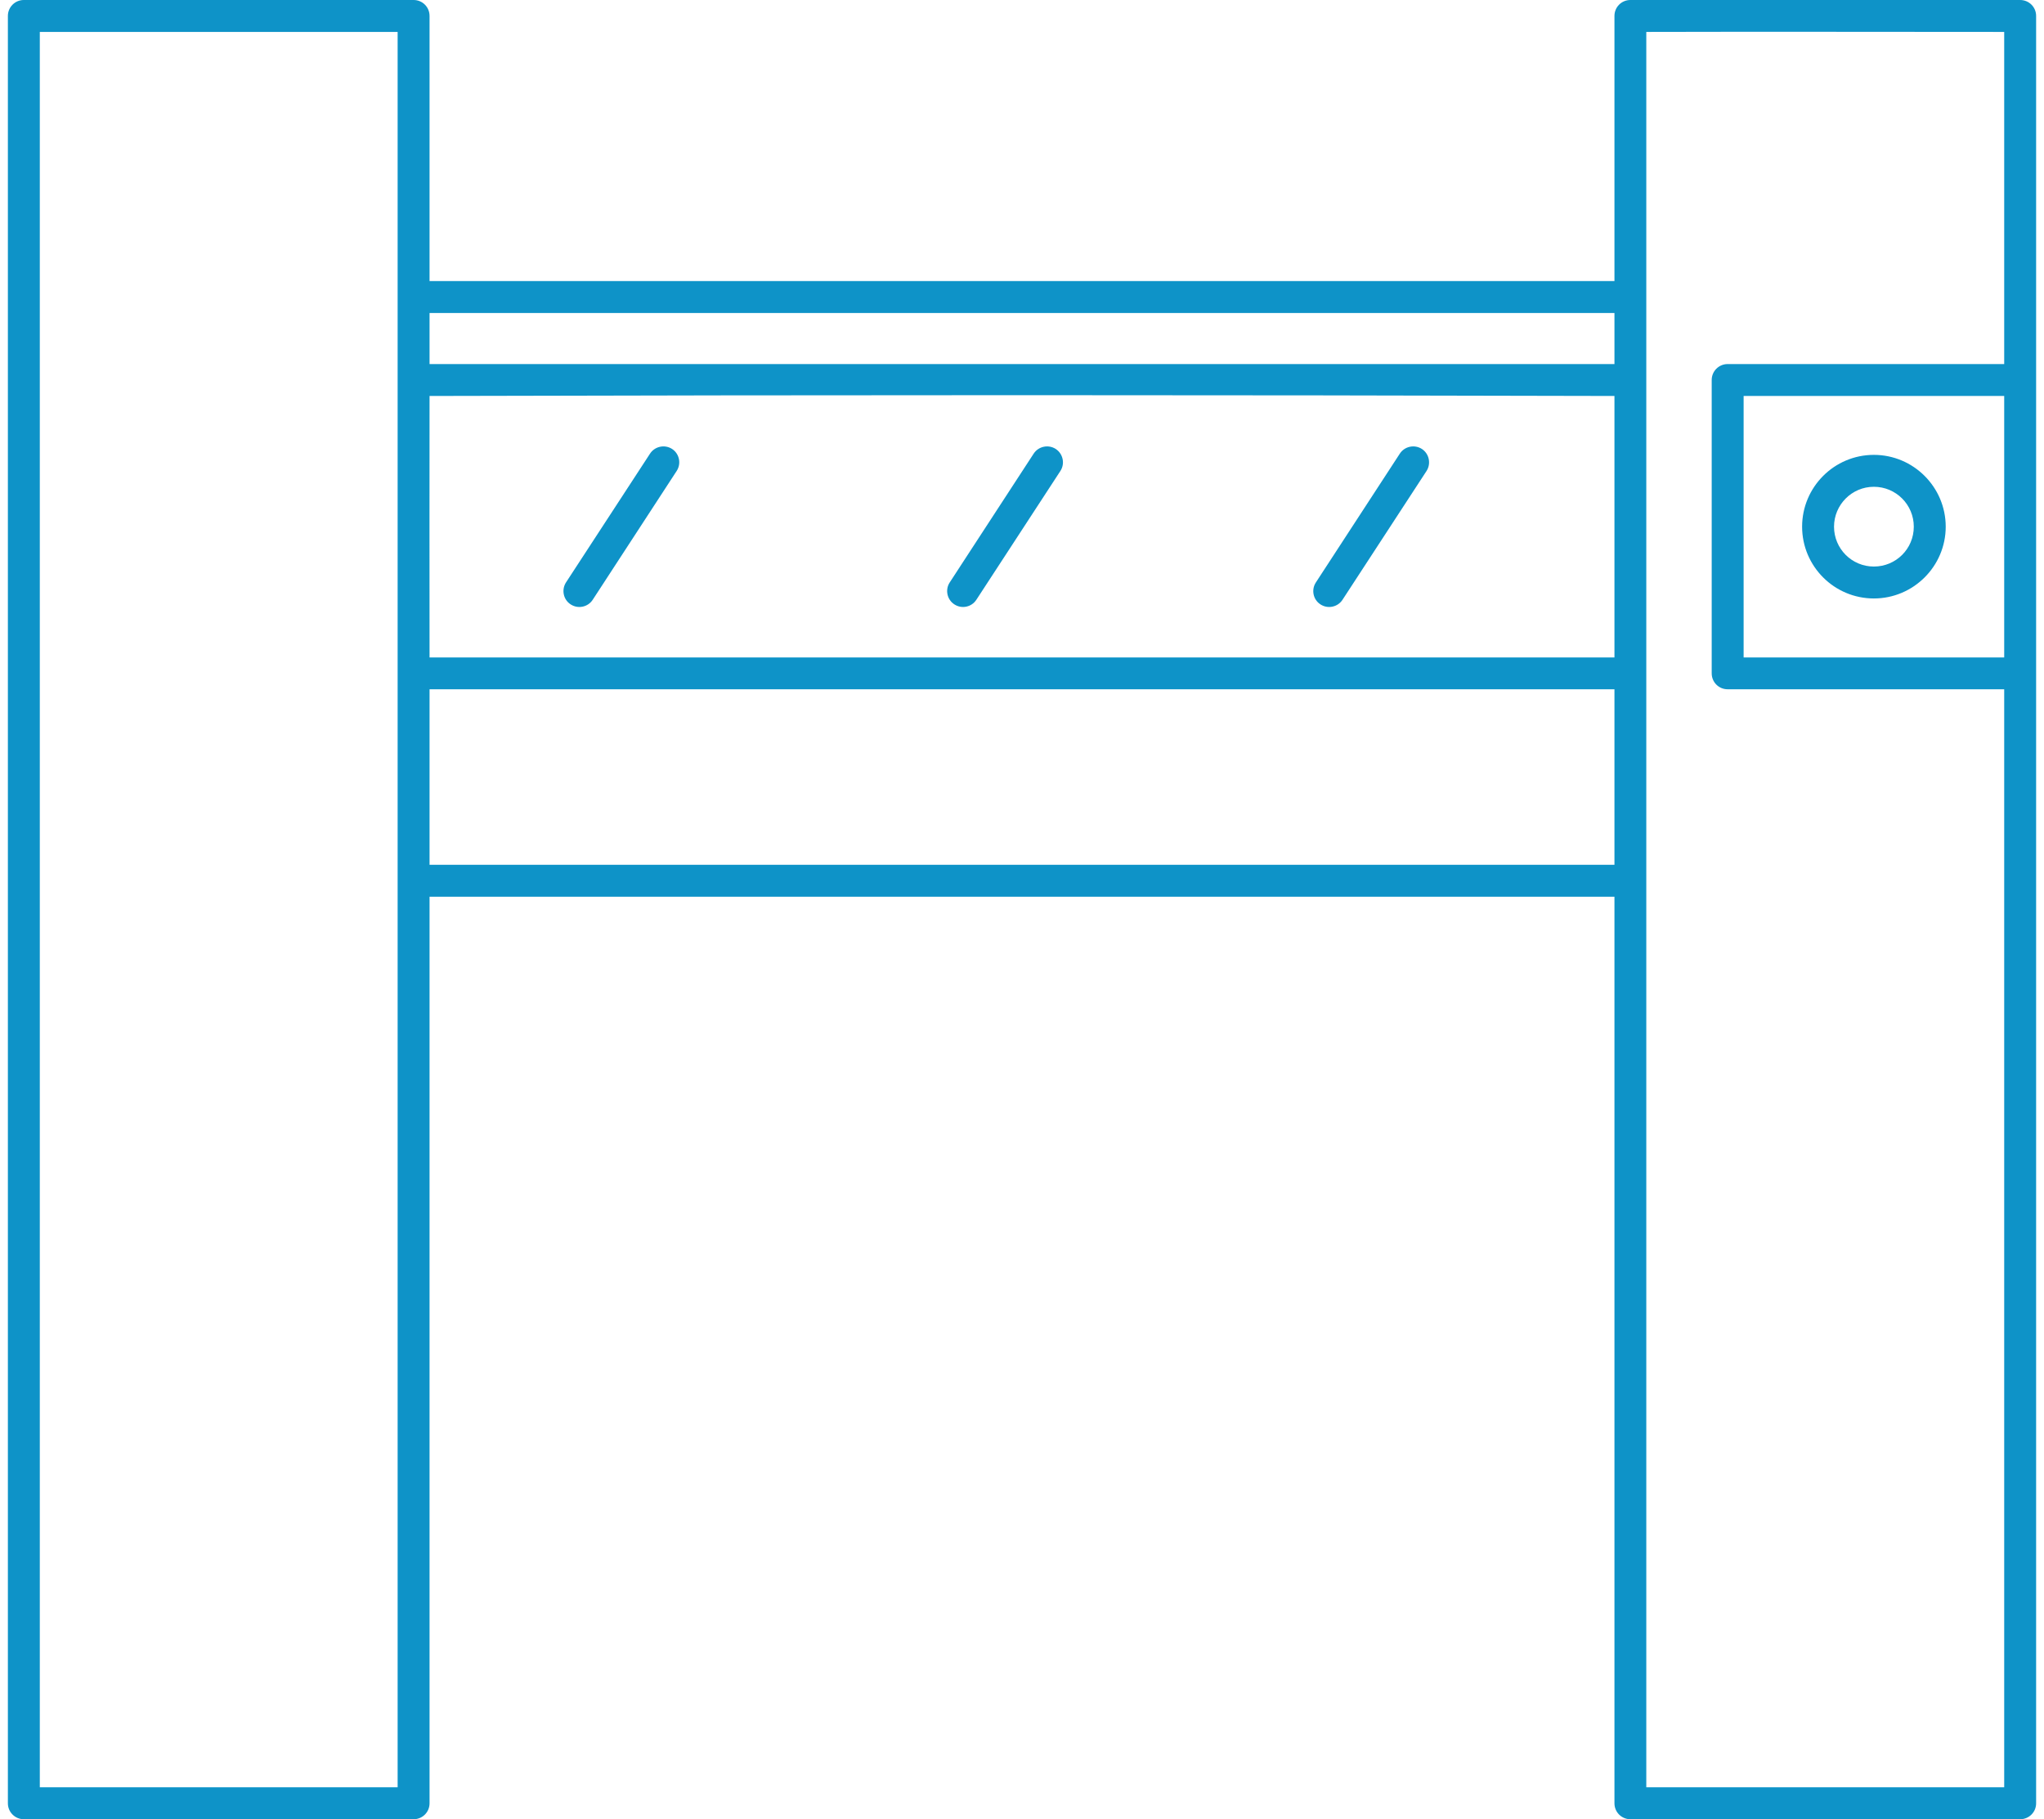 <?xml version="1.0" encoding="UTF-8"?>
<!DOCTYPE svg PUBLIC "-//W3C//DTD SVG 1.1//EN" "http://www.w3.org/Graphics/SVG/1.1/DTD/svg11.dtd">
<!-- Creator: CorelDRAW X8 -->
<svg xmlns="http://www.w3.org/2000/svg" xml:space="preserve" width="91px" height="81px" version="1.1" shape-rendering="geometricPrecision" text-rendering="geometricPrecision" image-rendering="optimizeQuality" fill-rule="evenodd" clip-rule="evenodd"
viewBox="0 0 24589 22057"
 xmlns:xlink="http://www.w3.org/1999/xlink">
 <g id="Слой_x0020_1">
  <path fill="#0E93C8" fill-rule="nonzero" d="M4919 0l-4726 0c-106,0 -193,86 -193,193l0 21671c0,106 86,193 193,193l4726 0c107,0 193,-86 193,-193l0 -10992 14365 0 0 10992c0,106 85,193 193,193l4725 0c108,0 194,-86 194,-193l0 -21671c0,-107 -86,-193 -194,-193l-4725 0c-107,0 -193,86 -193,193l0 3215 -14365 0 0 -3215c0,-107 -86,-193 -193,-193zm11956 5500l-1018 1562c-58,89 -33,209 56,266 89,58 209,33 267,-56l1019 -1562c57,-89 32,-209 -57,-267 -89,-57 -209,-32 -267,57zm-4439 0l-1018 1562c-58,89 -32,209 57,266 89,58 208,33 266,-56l1019 -1562c58,-89 32,-209 -57,-267 -89,-57 -209,-32 -267,57zm-4651 0l-1019 1562c-57,89 -32,209 57,266 89,58 209,33 267,-56l1018 -1562c58,-89 33,-209 -56,-267 -89,-57 -209,-32 -267,57zm14837 15c-480,0 -870,390 -870,871 0,480 390,870 870,870 480,0 871,-391 871,-870 0,-480 -391,-871 -871,-871zm484 871c0,268 -216,483 -484,483 -268,0 -483,-217 -483,-483 0,-266 216,-484 483,-484 267,0 484,216 484,484zm1018 -1972l-3275 0c-106,0 -193,86 -193,193l0 3557c0,107 86,193 193,193l3353 0 0 13313 -4339 0 0 -21283c1446,-4 2893,0 4339,0l0 4027 -78 0zm-3003 387l3081 0 0 3170 -3159 0 0 -3170 78 0zm-16009 3170c-2,-1057 0,-2114 0,-3170 4786,-13 9578,-13 14365,0l0 3170 -14365 0zm78 386l14287 0 0 2128 -14365 0 0 -2128 78 0zm14208 -3943l-14286 0 0 -619 14365 0 0 619 -79 0zm-18933 -4027l4260 0 0 21283 -4338 0 0 -21283 78 0z"/>
 </g>
</svg>
